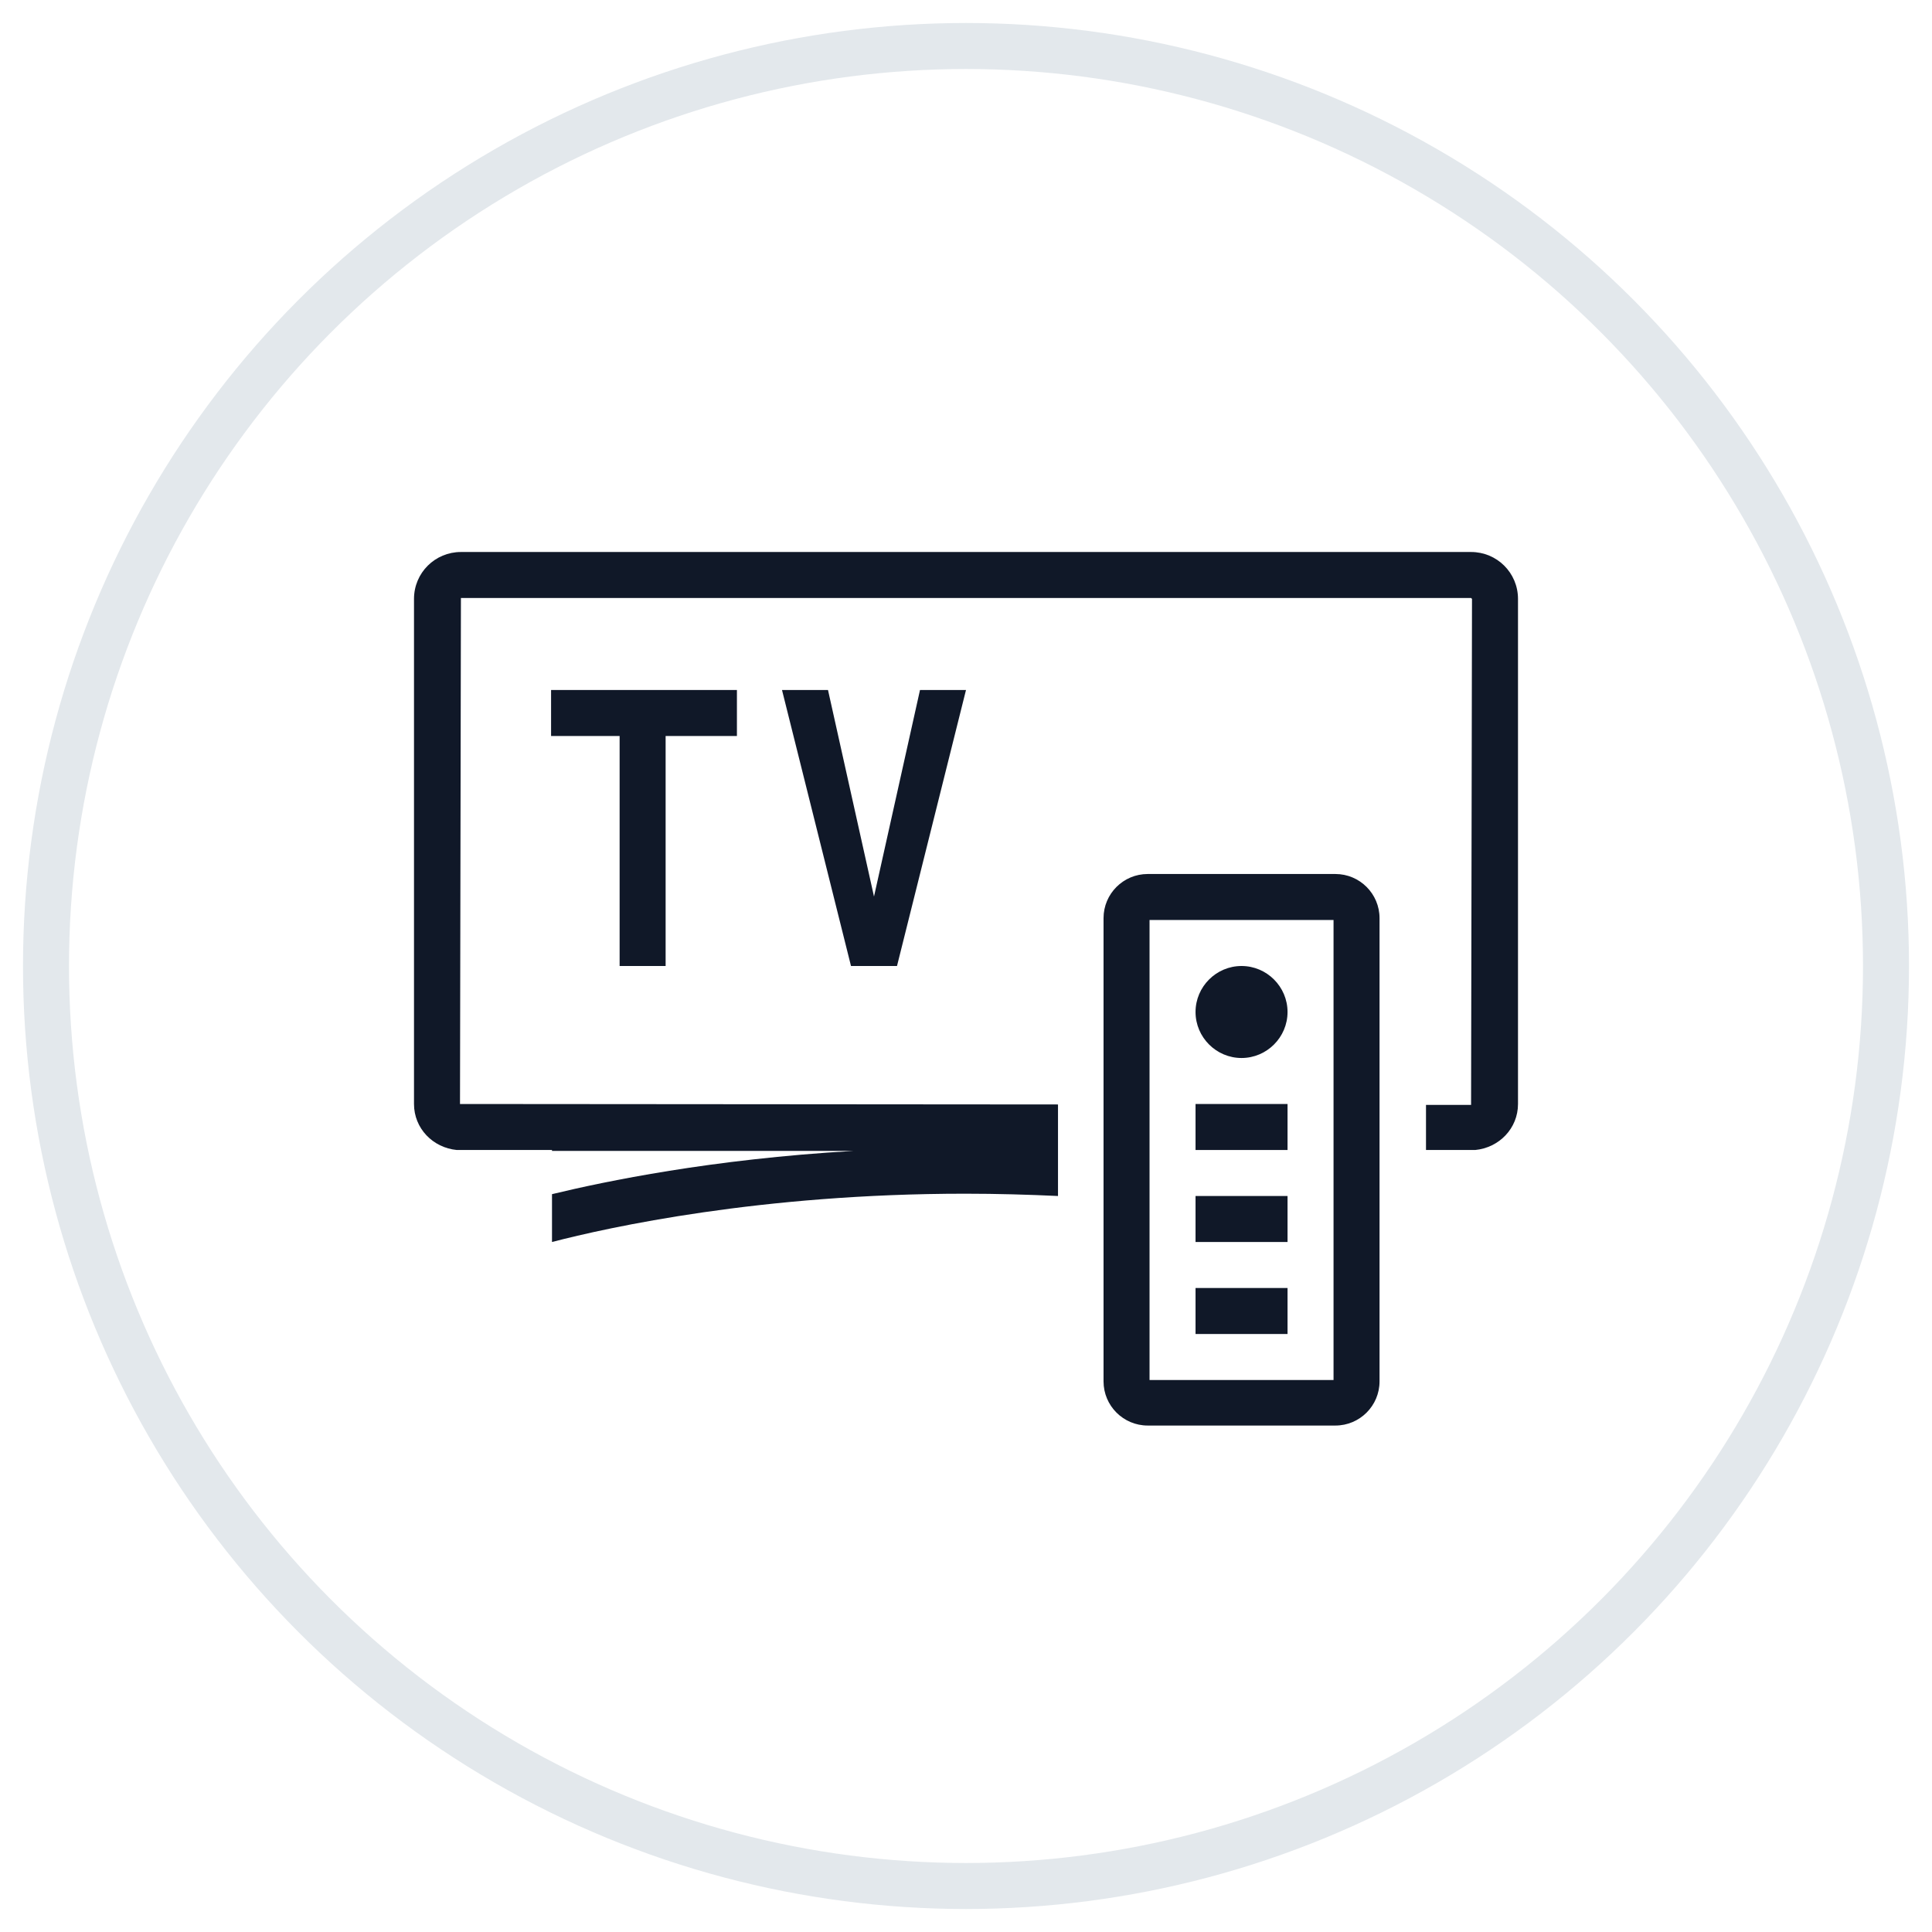 <?xml version="1.0" encoding="UTF-8"?>
<svg width="42px" height="42px" viewBox="0 0 42 42" version="1.1" xmlns="http://www.w3.org/2000/svg" xmlns:xlink="http://www.w3.org/1999/xlink">
    <!-- Generator: Sketch 57.1 (83088) - https://sketch.com -->
    <title>196-G40px</title>
    <desc>Created with Sketch.</desc>
    <g id="NEW_icons" stroke="none" stroke-width="1" fill="none" fill-rule="evenodd">
        <g id="icons_UD_new-Copy" transform="translate(-253, -25122)">
            <g id="196-G40px" transform="translate(254, 25123)">
                <circle id="Oval-Copy-837" stroke="#E3E8EC" cx="20" cy="20" r="20"></circle>
                <g id="196-B32px-Copy" transform="translate(4, 4)">
                    <path d="M23.99,15 L23.99,25 L19.99,25 L19.99,15 L23.99,15 L23.99,15 Z M24.03,14 L19.95,14 C19.42,14 18.99,14.43 18.99,14.96 L18.99,25.03 C18.99,25.56 19.42,25.99 19.95,25.99 L24.03,25.99 C24.56,25.99 24.99,25.56 24.99,25.03 L24.99,14.96 C24.99,14.43 24.56,14 24.03,14 L24.03,14 Z" id="Shape" fill="#101828" fill-rule="nonzero"></path>
                    <path d="M21.99,16 C21.44,16 20.99,16.45 20.99,17 C20.99,17.55 21.44,18 21.99,18 C22.54,18 22.99,17.55 22.99,17 C22.99,16.45 22.54,16 21.99,16 L21.99,16 Z" id="Path" fill="#101828" fill-rule="nonzero"></path>
                    <rect id="Rectangle" fill="#101828" fill-rule="nonzero" x="20.99" y="21" width="2" height="1"></rect>
                    <rect id="Rectangle" fill="#101828" fill-rule="nonzero" x="20.99" y="19" width="2" height="1"></rect>
                    <rect id="Rectangle" fill="#101828" fill-rule="nonzero" x="20.99" y="23" width="2" height="1"></rect>
                    <polygon id="Path" fill="#101828" fill-rule="nonzero" points="6.98 10 6.98 11 8.47 11 8.47 16 9.47 16 9.47 11 11.02 11 11.02 10"></polygon>
                    <polygon id="Path" fill="#101828" fill-rule="nonzero" points="12 10 13.5 16 14.5 16 16 10 15 10 14 14.49 13 10"></polygon>
                    <path d="M26.98,7 L5.02,7 C4.46,7 4,7.45 4,8.02 L4,19 C4,19.53 4.41,19.95 4.93,20 L7,20 L7,20.02 L13.55,20.02 C10.46,20.2 8.16,20.68 7,20.96 L7,22 C8.23,21.68 11.54,20.95 15.98,20.95 C16.68,20.95 17.36,20.97 18,21 L18,19.01 L5,19 L5.02,8 L26.98,8 L27,8.02 L26.98,19.02 L26,19.02 L26,20 L27.07,20 C27.59,19.95 28,19.53 28,19 L28,8.02 C28,7.45 27.54,7 26.98,7 Z" id="Path" fill="#101828" fill-rule="nonzero"></path>
                    <rect id="Rectangle" x="0" y="0" width="32" height="32"></rect>
                </g>
            </g>
        </g>
    </g>
</svg>